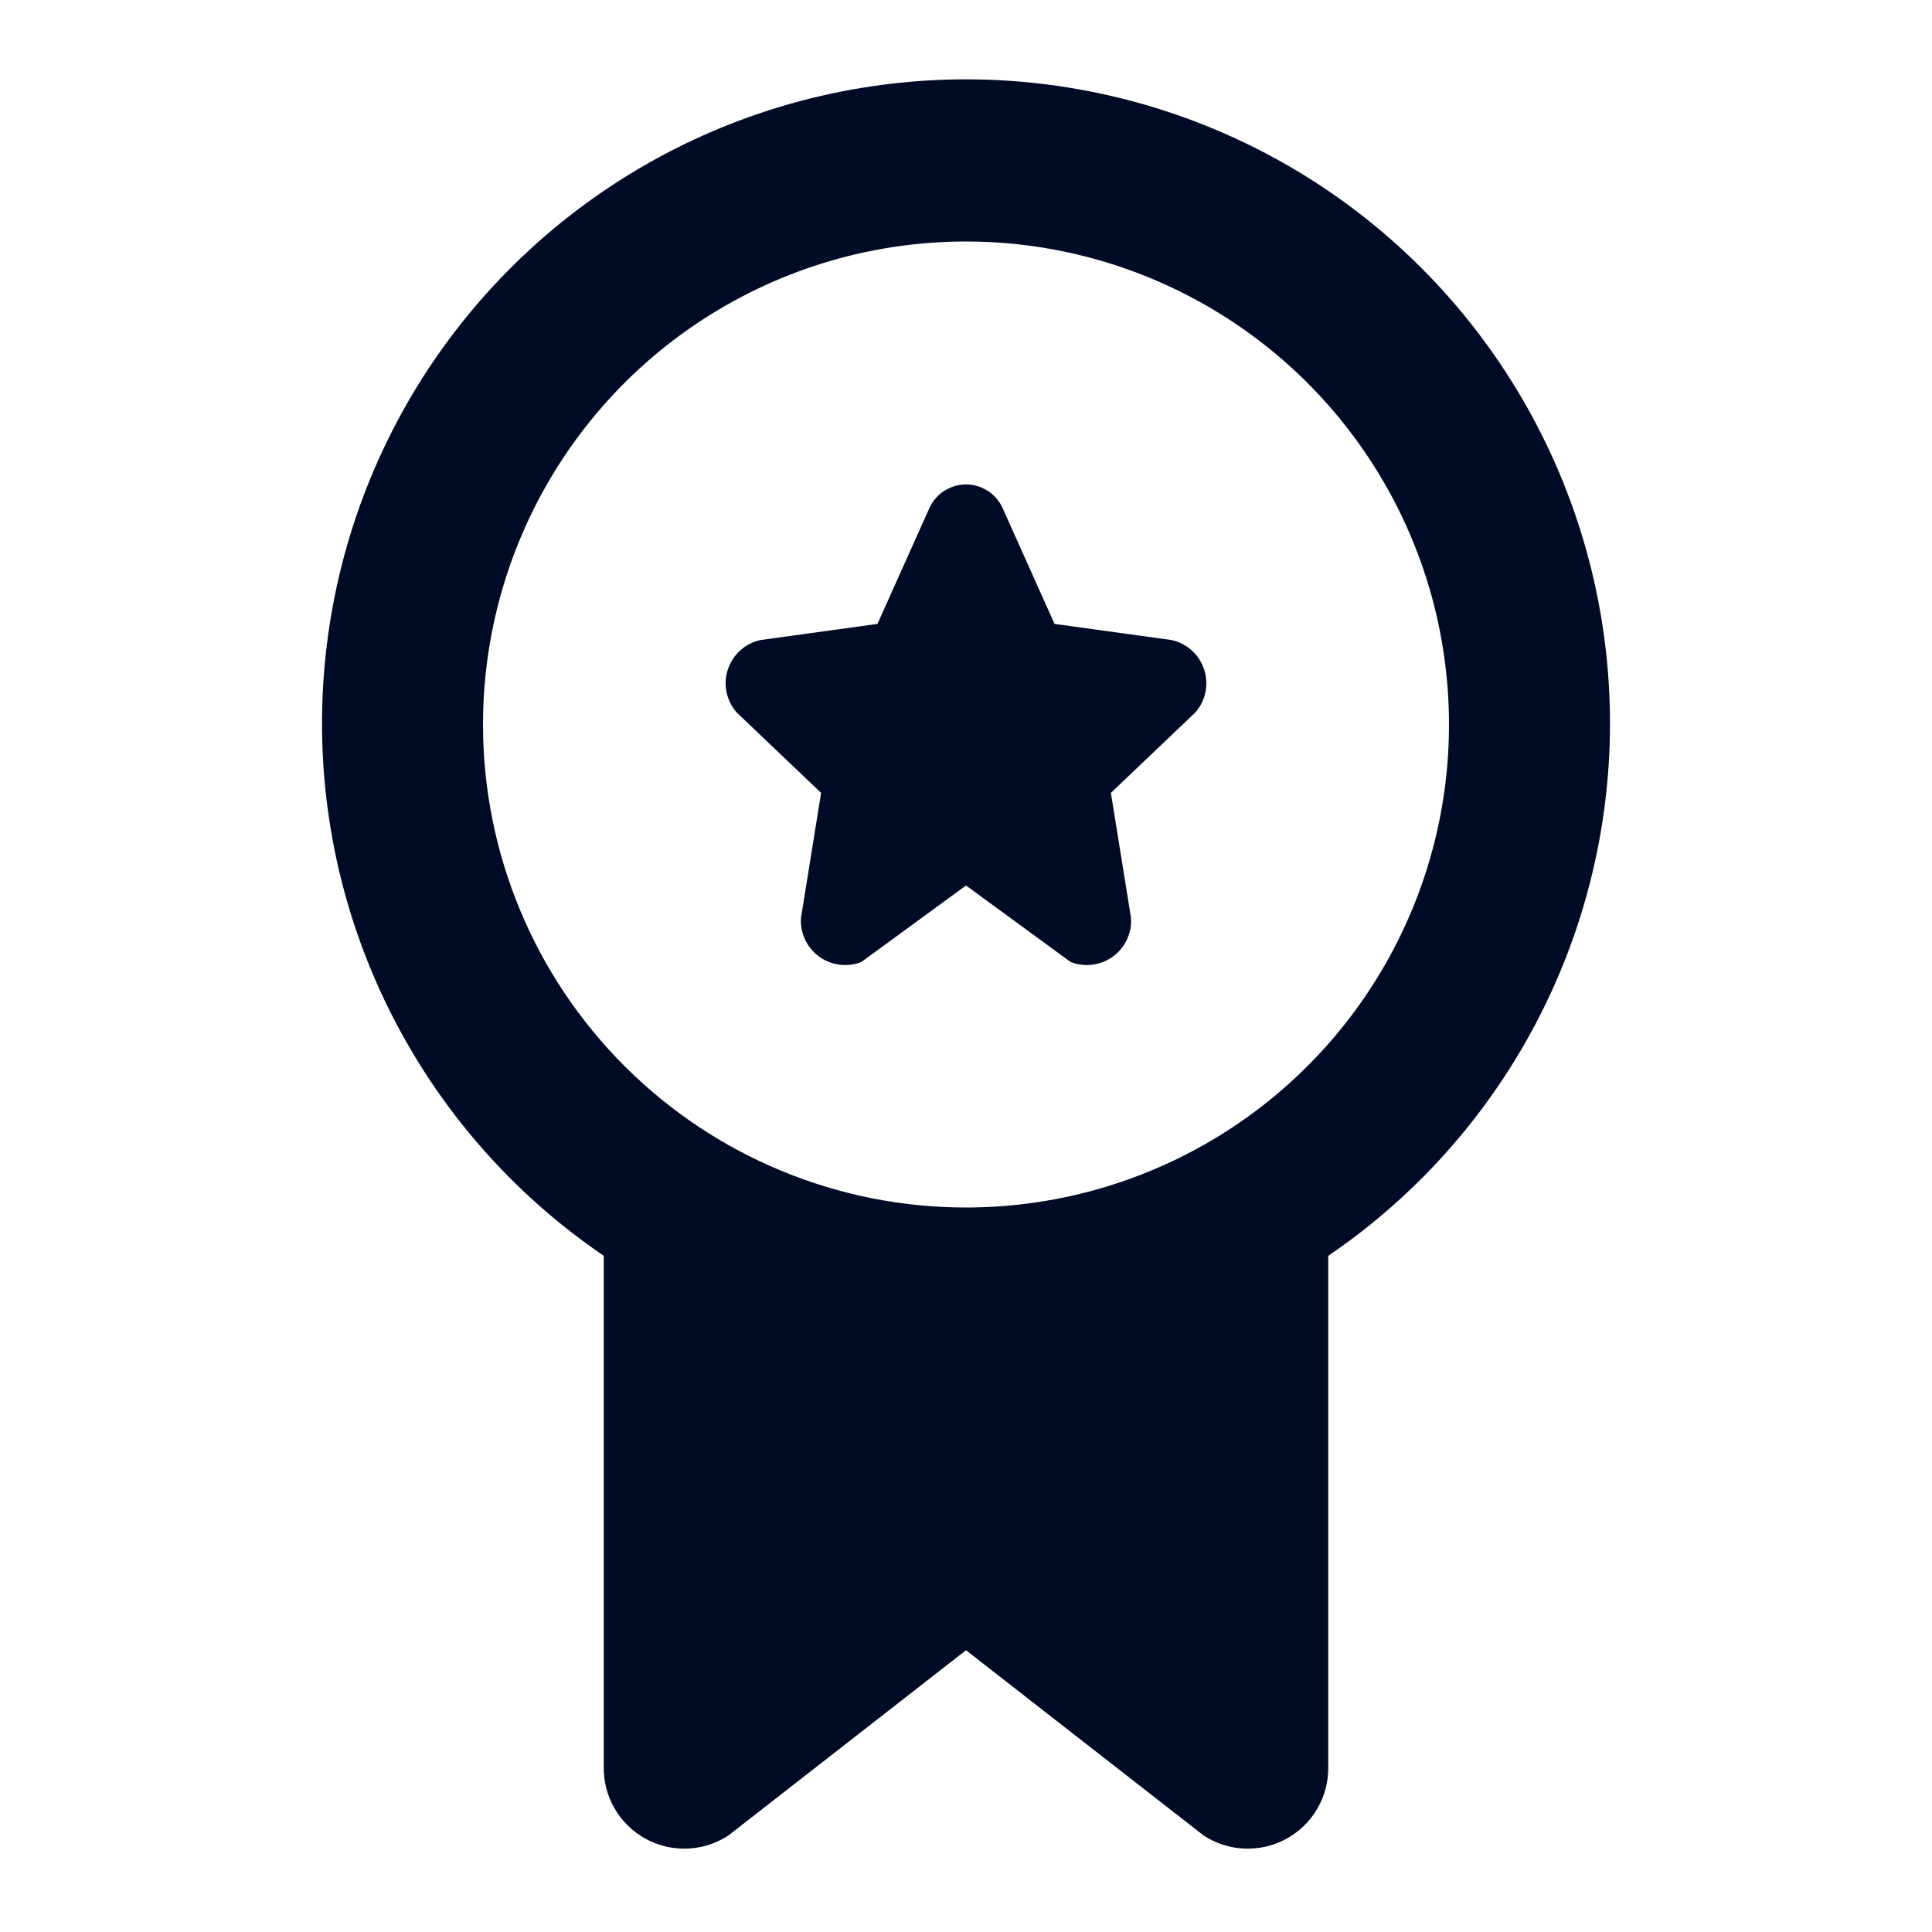 <svg width="30" height="30" viewBox="0 0 30 30" fill="none" xmlns="http://www.w3.org/2000/svg">
<g clip-path="url(#clip0_19_357)">
<path d="M25 11.25C25.003 9.525 24.56 7.829 23.714 6.326C22.867 4.823 21.647 3.564 20.171 2.672C18.694 1.781 17.012 1.286 15.288 1.236C13.564 1.187 11.856 1.584 10.331 2.389C8.806 3.194 7.515 4.381 6.583 5.832C5.652 7.284 5.112 8.952 5.016 10.674C4.919 12.396 5.27 14.114 6.034 15.661C6.798 17.207 7.949 18.53 9.375 19.5V27.438C9.372 27.665 9.43 27.889 9.545 28.085C9.659 28.281 9.825 28.443 10.024 28.552C10.223 28.661 10.448 28.714 10.675 28.705C10.902 28.696 11.123 28.625 11.312 28.5L15 25.625L18.688 28.5C18.877 28.625 19.098 28.696 19.325 28.705C19.552 28.714 19.777 28.661 19.976 28.552C20.175 28.443 20.341 28.281 20.455 28.085C20.57 27.889 20.628 27.665 20.625 27.438V19.5C21.971 18.585 23.072 17.355 23.835 15.917C24.597 14.479 24.997 12.877 25 11.25ZM7.5 11.25C7.5 9.767 7.94 8.317 8.764 7.083C9.588 5.85 10.759 4.889 12.13 4.321C13.5 3.753 15.008 3.605 16.463 3.894C17.918 4.184 19.254 4.898 20.303 5.947C21.352 6.996 22.067 8.332 22.356 9.787C22.645 11.242 22.497 12.75 21.929 14.12C21.361 15.491 20.4 16.662 19.167 17.486C17.933 18.31 16.483 18.75 15 18.75C13.011 18.75 11.103 17.96 9.697 16.553C8.29 15.147 7.5 13.239 7.5 11.25Z" fill="#000C26"/>
<path d="M12.75 12.312L12.438 14.25C12.429 14.366 12.451 14.482 12.5 14.587C12.548 14.692 12.623 14.784 12.717 14.852C12.81 14.921 12.92 14.965 13.035 14.979C13.15 14.995 13.267 14.98 13.375 14.938L15 13.75L16.625 14.938C16.733 14.98 16.85 14.995 16.965 14.979C17.08 14.965 17.19 14.921 17.283 14.852C17.377 14.784 17.451 14.692 17.5 14.587C17.549 14.482 17.57 14.366 17.562 14.25L17.25 12.312L18.562 11.062C18.641 10.972 18.695 10.863 18.719 10.745C18.742 10.628 18.735 10.506 18.697 10.393C18.659 10.279 18.592 10.177 18.503 10.097C18.413 10.018 18.305 9.962 18.188 9.938L16.375 9.688L15.562 7.875C15.511 7.769 15.431 7.68 15.332 7.618C15.232 7.556 15.117 7.522 15 7.522C14.883 7.522 14.768 7.556 14.668 7.618C14.569 7.68 14.489 7.769 14.438 7.875L13.625 9.688L11.812 9.938C11.695 9.962 11.586 10.018 11.497 10.097C11.408 10.177 11.341 10.279 11.303 10.393C11.265 10.506 11.257 10.628 11.281 10.745C11.305 10.863 11.359 10.972 11.438 11.062L12.75 12.312Z" fill="#000C26"/>
</g>
<defs>
<clipPath id="clip0_19_357">
<rect width="30" height="30" fill="white"/>
</clipPath>
</defs>
</svg>
